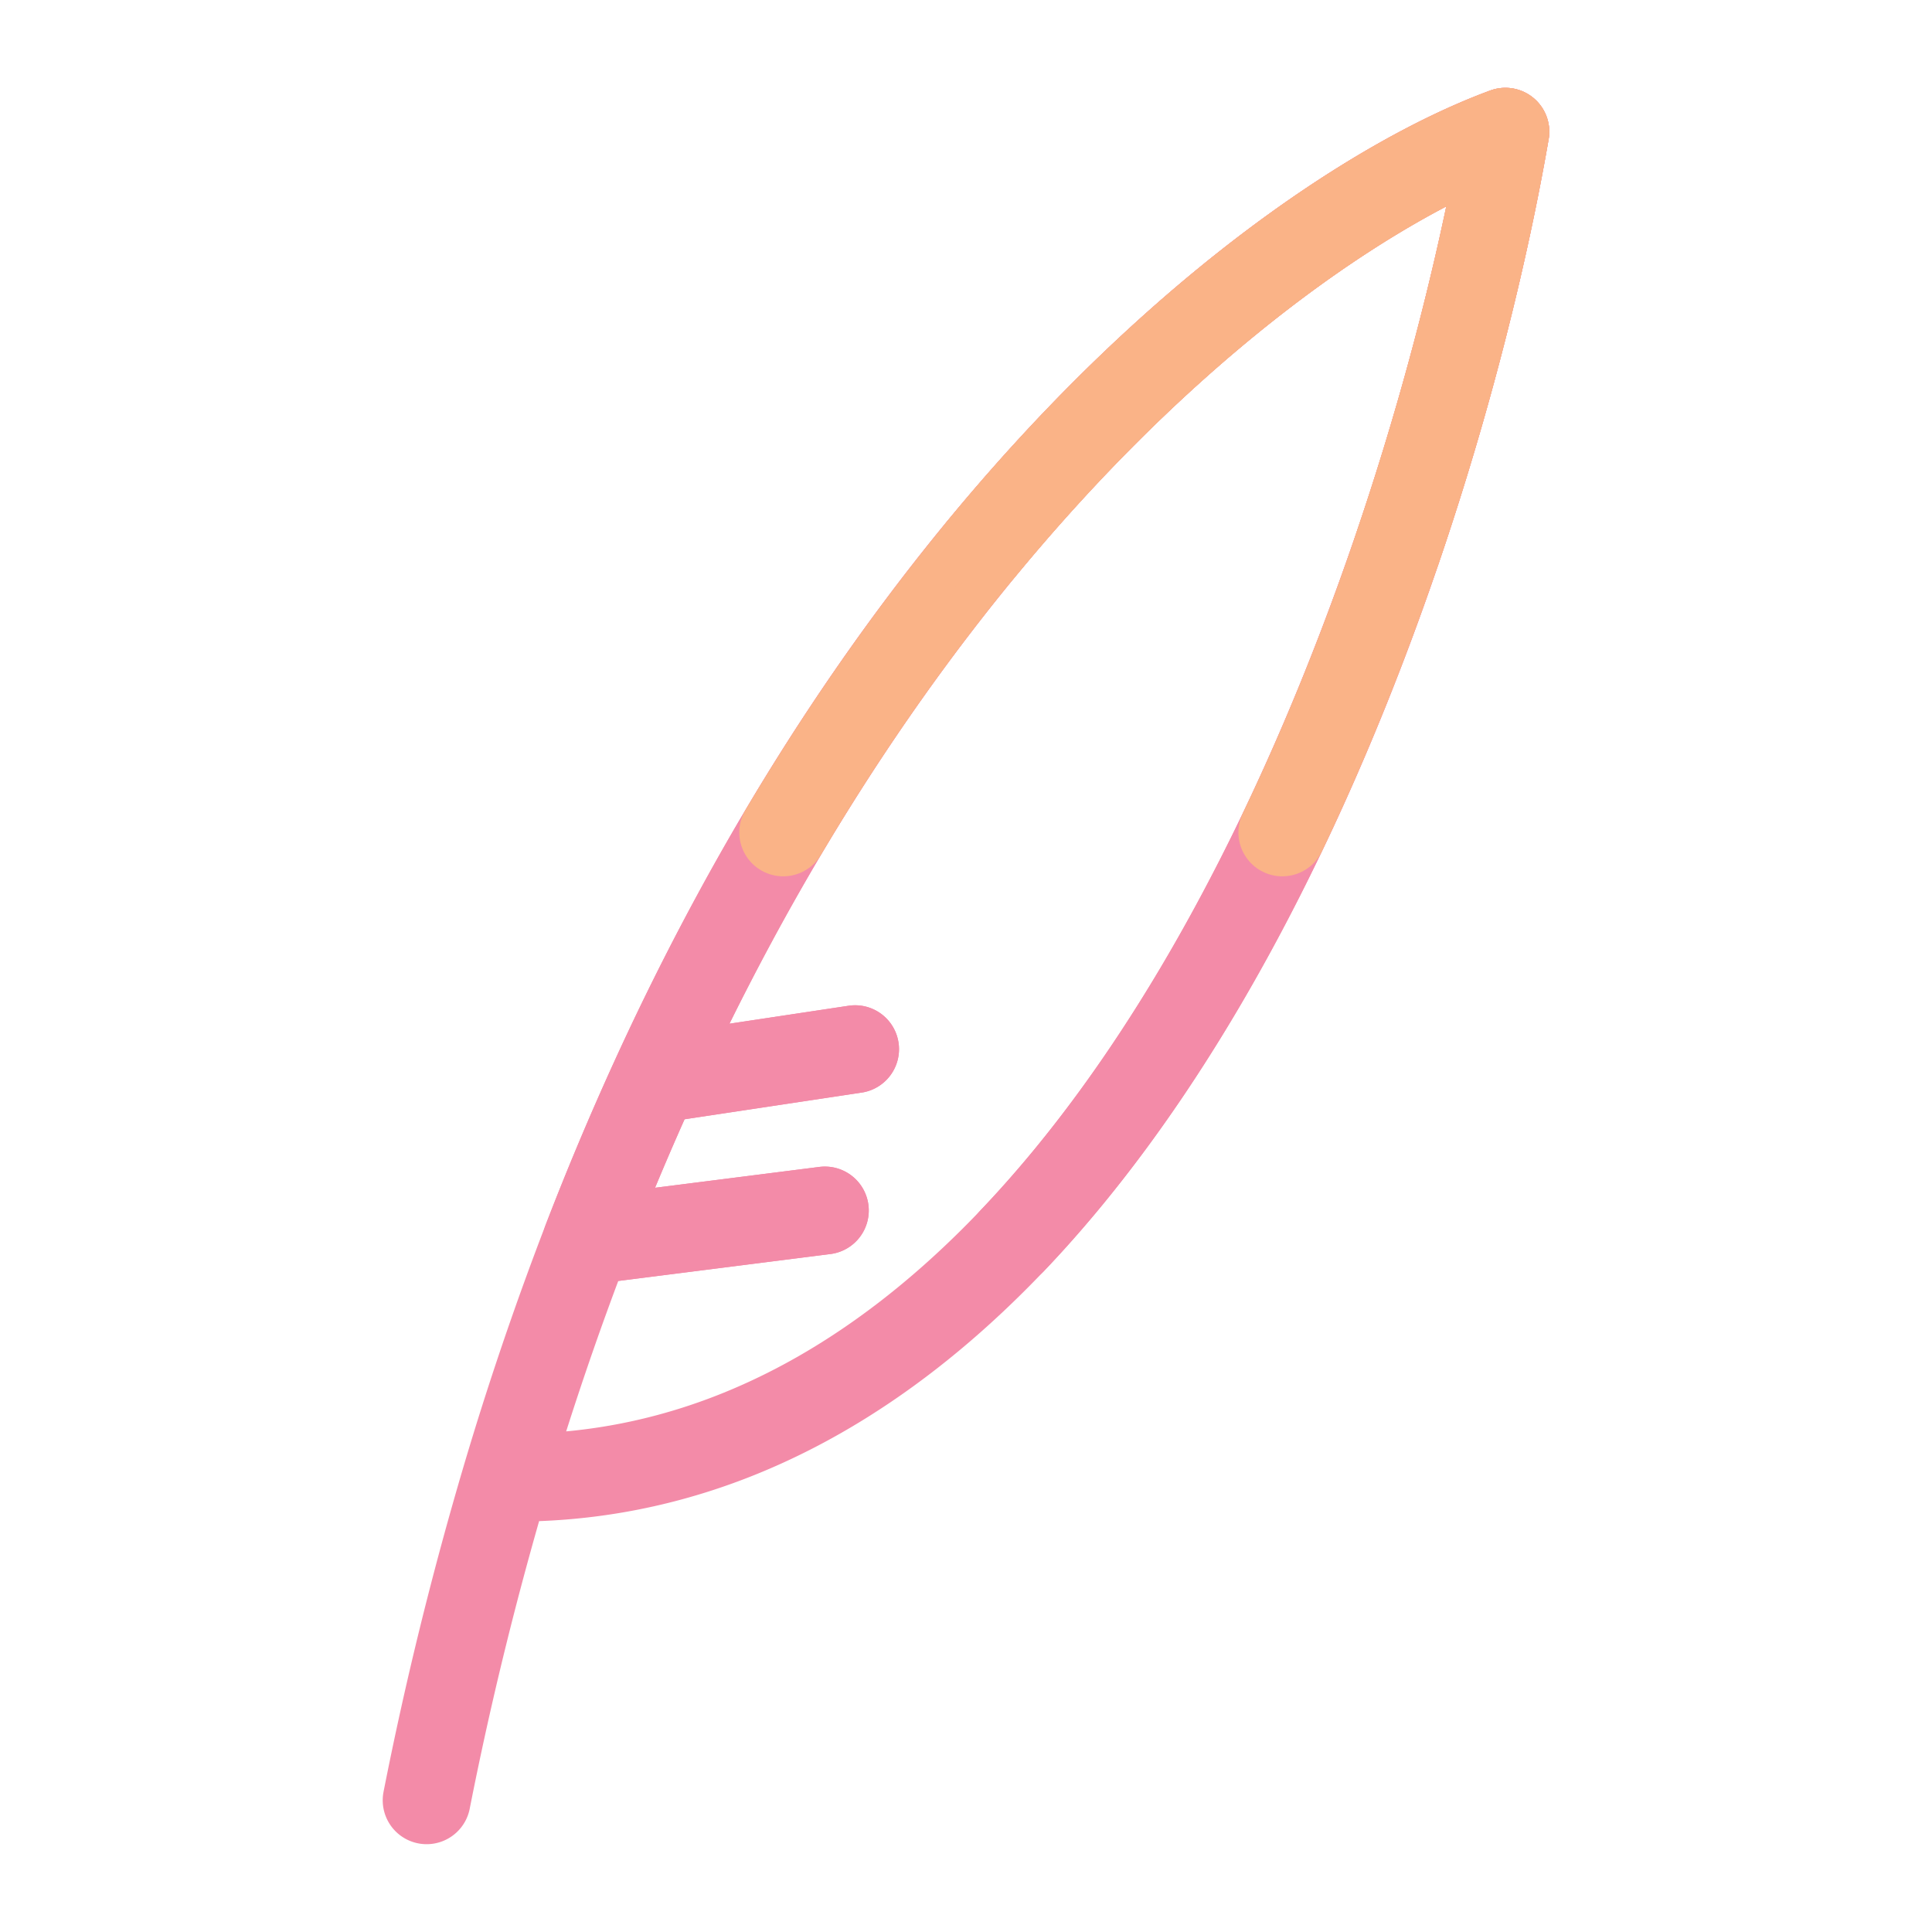 <svg xmlns="http://www.w3.org/2000/svg" width="100" height="100" viewBox="-5 -5 110 110">
    <path fill="none" stroke="#f38ba8" stroke-linecap="round" stroke-linejoin="round" stroke-width="5" d="M19.29 97.5a203.641 203.641 0 0 1 4.522-18.369m0 0c34.843.46 52.45-50.896 56.898-76.631-11.408 4.207-33.04 20.22-48.452 53.958M23.812 79.13a180.17 180.17 0 0 1 4.586-13.489m0 0 13.566-1.722m-13.566 1.722a164.626 164.626 0 0 1 3.86-9.184m0 0 11.428-1.722"/>
    <path fill="none" stroke="#f38ba8" stroke-linecap="round" stroke-linejoin="round" stroke-width="5" d="m41.964 63.92-13.566 1.722a164.628 164.628 0 0 1 3.86-9.184m0 0C47.67 22.72 69.302 6.707 80.71 2.5c-2.992 17.31-11.938 46.214-28.079 63.142m-20.373-9.184 11.428-1.722"/>
    <path fill="none" stroke="#fab387" stroke-linecap="round" stroke-linejoin="round" stroke-width="5" d="M39.592 42.394C53.957 18.163 71.021 6.073 80.71 2.5c-1.852 10.719-5.988 25.882-12.7 39.894"/>
    <path fill="none" stroke="#fab387" stroke-linecap="round" stroke-linejoin="round" stroke-width="5" d="M50.812 26.322C62.094 12.607 73.464 5.172 80.71 2.5c-1.153 6.67-3.189 15.059-6.18 23.822"/>
</svg>
